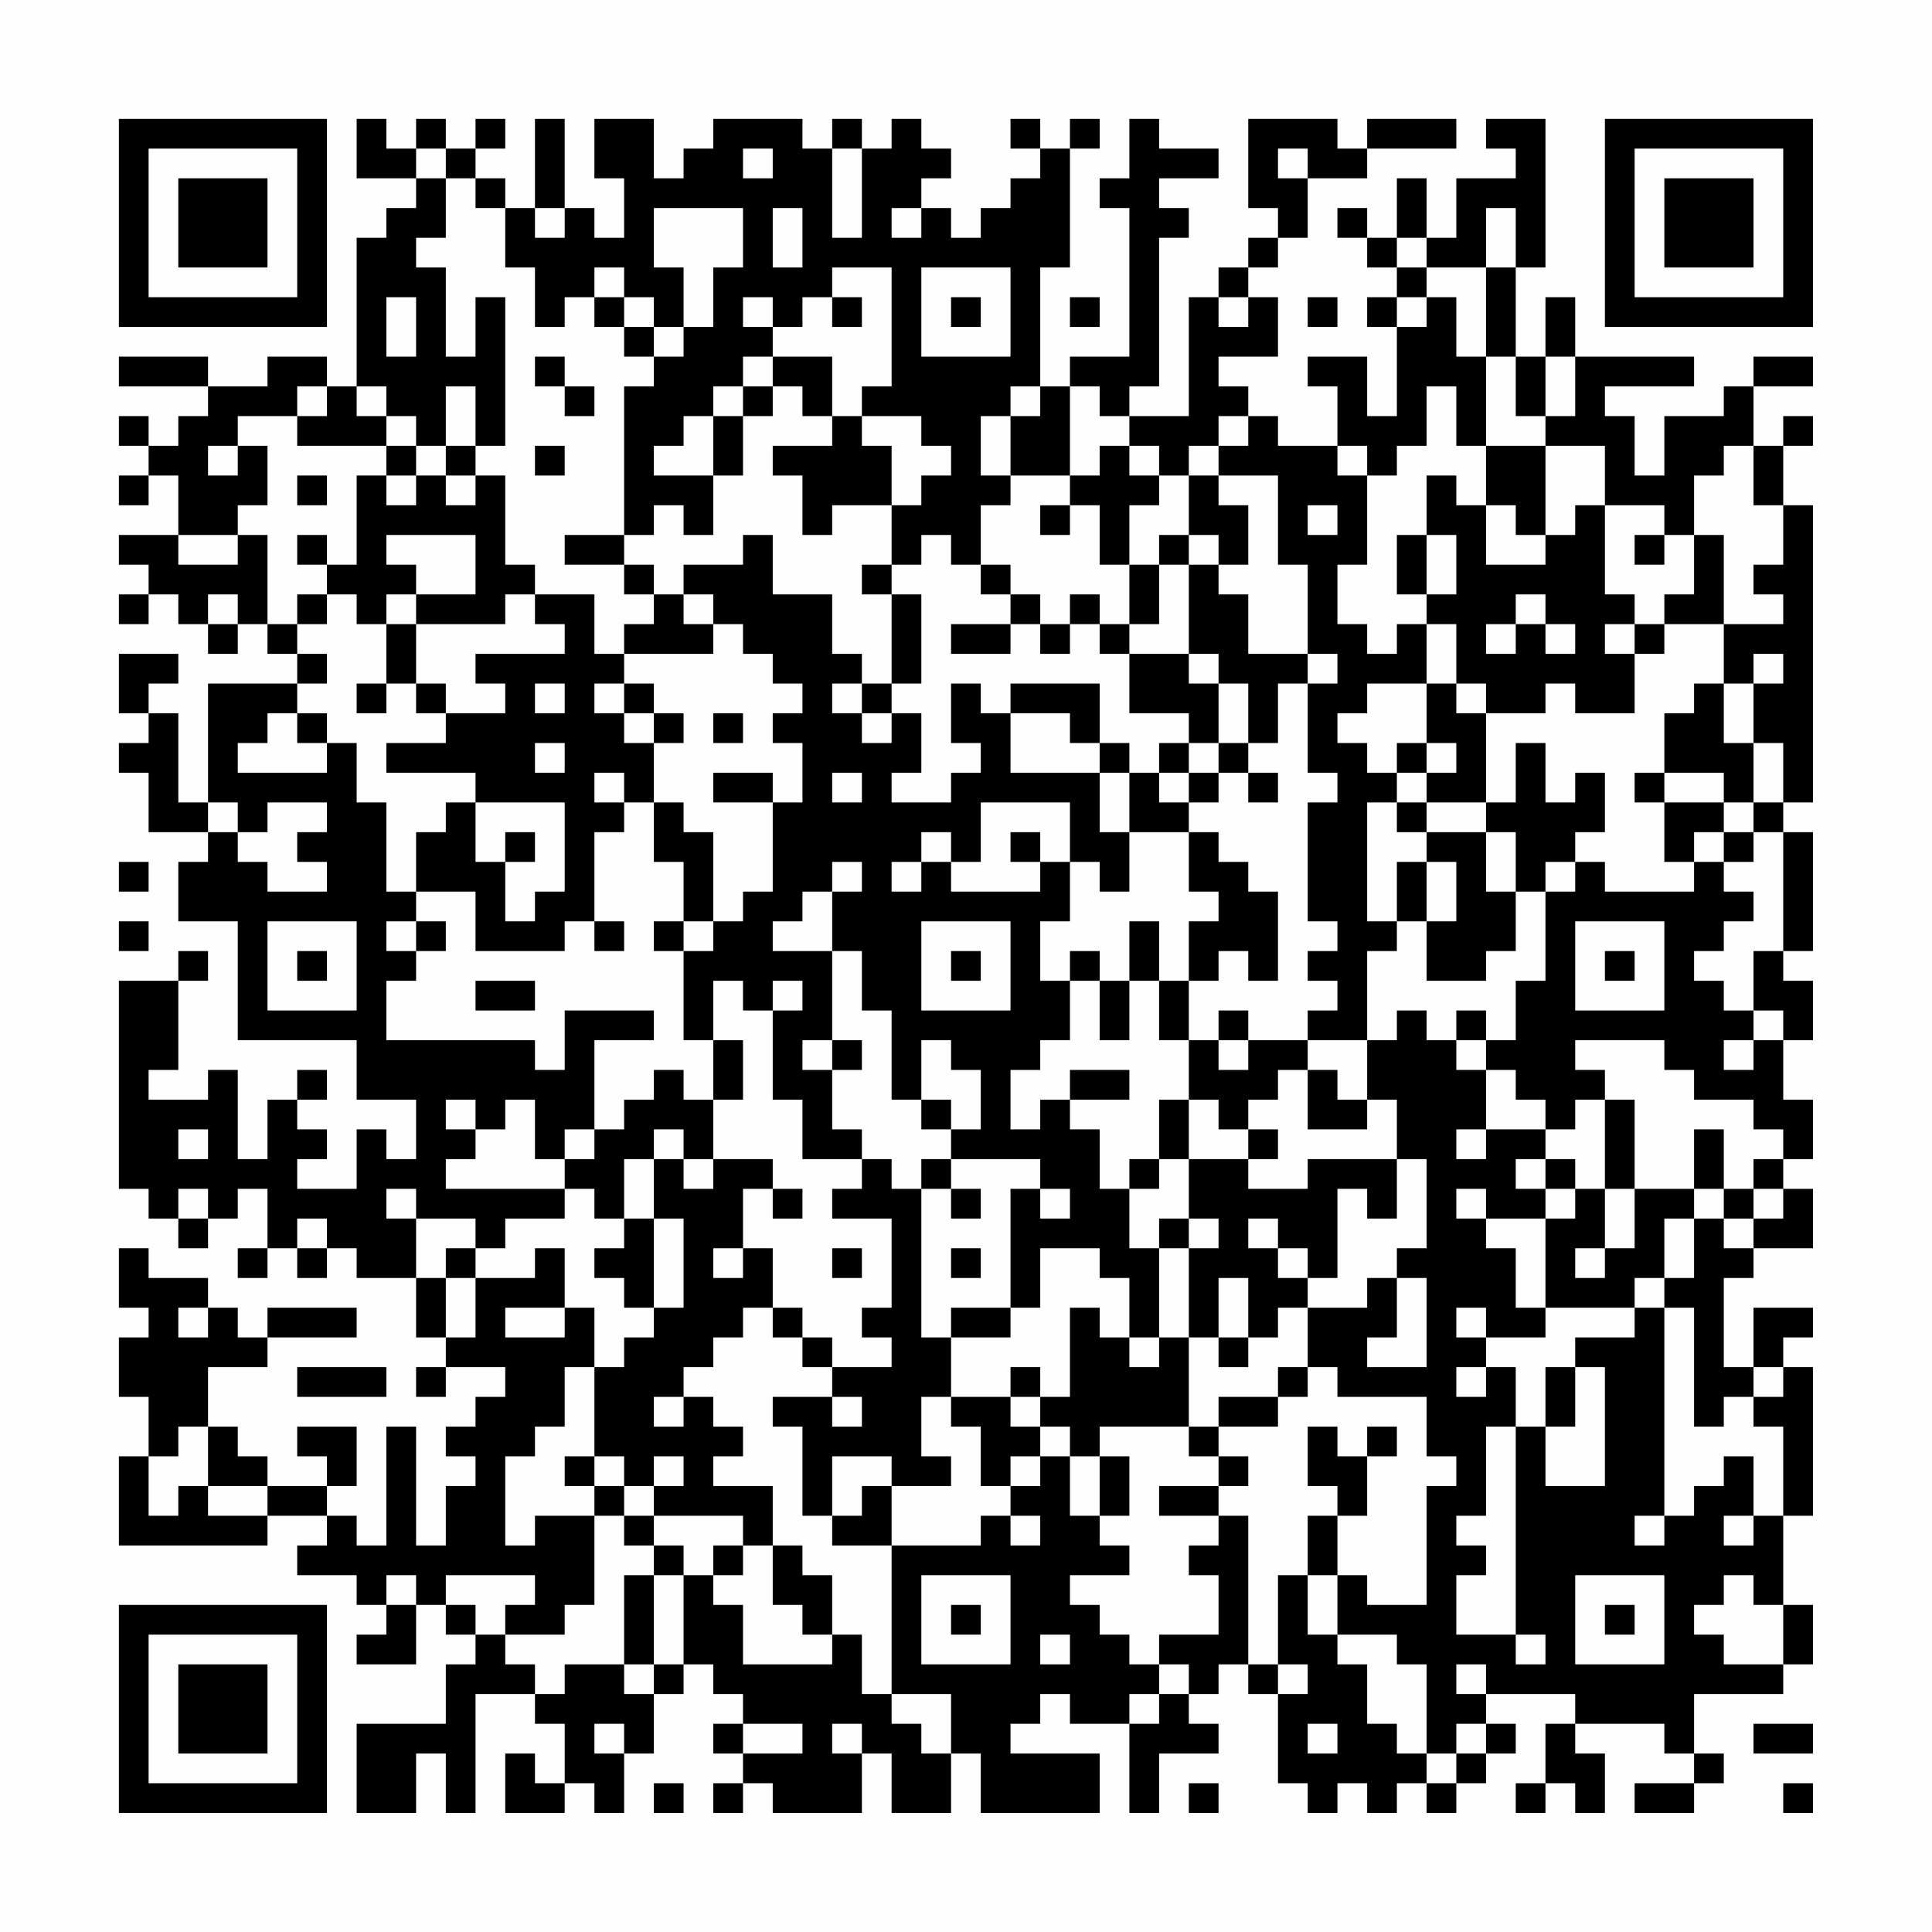 <?xml version="1.0" encoding="UTF-8"?>
<svg xmlns="http://www.w3.org/2000/svg" version="1.1" width="300" height="300" viewBox="0 0 300 300"><rect x="0" y="0" width="300" height="300" fill="#fefefe"/><g transform="scale(4.615)"><g transform="translate(4,4)"><path fill-rule="evenodd" d="M8 0L8 2L10 2L10 3L9 3L9 4L8 4L8 9L7 9L7 8L5 8L5 9L3 9L3 8L0 8L0 9L3 9L3 10L2 10L2 11L1 11L1 10L0 10L0 11L1 11L1 12L0 12L0 13L1 13L1 12L2 12L2 14L0 14L0 15L1 15L1 16L0 16L0 17L1 17L1 16L2 16L2 17L3 17L3 18L4 18L4 17L5 17L5 18L6 18L6 19L3 19L3 23L2 23L2 20L1 20L1 19L2 19L2 18L0 18L0 20L1 20L1 21L0 21L0 22L1 22L1 24L3 24L3 25L2 25L2 27L4 27L4 31L8 31L8 33L10 33L10 35L9 35L9 34L8 34L8 36L6 36L6 35L7 35L7 34L6 34L6 33L7 33L7 32L6 32L6 33L5 33L5 35L4 35L4 32L3 32L3 33L1 33L1 32L2 32L2 29L3 29L3 28L2 28L2 29L0 29L0 36L1 36L1 37L2 37L2 38L3 38L3 37L4 37L4 36L5 36L5 38L4 38L4 39L5 39L5 38L6 38L6 39L7 39L7 38L8 38L8 39L10 39L10 41L11 41L11 42L10 42L10 43L11 43L11 42L13 42L13 43L12 43L12 44L11 44L11 45L12 45L12 46L11 46L11 48L10 48L10 44L9 44L9 48L8 48L8 47L7 47L7 46L8 46L8 44L6 44L6 45L7 45L7 46L5 46L5 45L4 45L4 44L3 44L3 42L5 42L5 41L8 41L8 40L5 40L5 41L4 41L4 40L3 40L3 39L1 39L1 38L0 38L0 40L1 40L1 41L0 41L0 43L1 43L1 45L0 45L0 48L5 48L5 47L7 47L7 48L6 48L6 49L8 49L8 50L9 50L9 51L8 51L8 52L10 52L10 50L11 50L11 51L12 51L12 52L11 52L11 54L8 54L8 57L10 57L10 55L11 55L11 57L12 57L12 53L14 53L14 54L15 54L15 56L14 56L14 55L13 55L13 57L15 57L15 56L16 56L16 57L17 57L17 55L18 55L18 53L19 53L19 52L20 52L20 53L21 53L21 54L20 54L20 55L21 55L21 56L20 56L20 57L21 57L21 56L22 56L22 57L25 57L25 55L26 55L26 57L28 57L28 55L29 55L29 57L33 57L33 55L30 55L30 54L31 54L31 53L32 53L32 54L34 54L34 57L35 57L35 55L37 55L37 54L36 54L36 53L37 53L37 52L38 52L38 53L39 53L39 56L40 56L40 57L41 57L41 56L42 56L42 57L43 57L43 56L44 56L44 57L45 57L45 56L46 56L46 55L47 55L47 54L46 54L46 53L49 53L49 54L48 54L48 56L47 56L47 57L48 57L48 56L49 56L49 57L50 57L50 55L49 55L49 54L52 54L52 55L53 55L53 56L51 56L51 57L53 57L53 56L54 56L54 55L53 55L53 53L56 53L56 52L57 52L57 50L56 50L56 47L57 47L57 42L56 42L56 41L57 41L57 40L55 40L55 42L54 42L54 39L55 39L55 38L57 38L57 36L56 36L56 35L57 35L57 33L56 33L56 31L57 31L57 29L56 29L56 28L57 28L57 24L56 24L56 23L57 23L57 13L56 13L56 11L57 11L57 10L56 10L56 11L55 11L55 9L57 9L57 8L55 8L55 9L54 9L54 10L52 10L52 12L51 12L51 10L50 10L50 9L53 9L53 8L49 8L49 6L48 6L48 8L47 8L47 5L48 5L48 0L46 0L46 1L47 1L47 2L45 2L45 4L44 4L44 2L43 2L43 4L42 4L42 3L41 3L41 4L42 4L42 5L43 5L43 6L42 6L42 7L43 7L43 10L42 10L42 8L40 8L40 9L41 9L41 11L39 11L39 10L38 10L38 9L37 9L37 8L39 8L39 6L38 6L38 5L39 5L39 4L40 4L40 2L42 2L42 1L45 1L45 0L42 0L42 1L41 1L41 0L38 0L38 3L39 3L39 4L38 4L38 5L37 5L37 6L36 6L36 10L34 10L34 9L35 9L35 4L36 4L36 3L35 3L35 2L37 2L37 1L35 1L35 0L34 0L34 2L33 2L33 3L34 3L34 8L32 8L32 9L31 9L31 5L32 5L32 1L33 1L33 0L32 0L32 1L31 1L31 0L30 0L30 1L31 1L31 2L30 2L30 3L29 3L29 4L28 4L28 3L27 3L27 2L28 2L28 1L27 1L27 0L26 0L26 1L25 1L25 0L24 0L24 1L23 1L23 0L20 0L20 1L19 1L19 2L18 2L18 0L16 0L16 2L17 2L17 4L16 4L16 3L15 3L15 0L14 0L14 3L13 3L13 2L12 2L12 1L13 1L13 0L12 0L12 1L11 1L11 0L10 0L10 1L9 1L9 0ZM10 1L10 2L11 2L11 4L10 4L10 5L11 5L11 8L12 8L12 6L13 6L13 11L12 11L12 9L11 9L11 11L10 11L10 10L9 10L9 9L8 9L8 10L9 10L9 11L6 11L6 10L7 10L7 9L6 9L6 10L4 10L4 11L3 11L3 12L4 12L4 11L5 11L5 13L4 13L4 14L2 14L2 15L4 15L4 14L5 14L5 17L6 17L6 18L7 18L7 19L6 19L6 20L5 20L5 21L4 21L4 22L7 22L7 21L8 21L8 23L9 23L9 26L10 26L10 27L9 27L9 28L10 28L10 29L9 29L9 31L14 31L14 32L15 32L15 30L18 30L18 31L16 31L16 34L15 34L15 35L14 35L14 33L13 33L13 34L12 34L12 33L11 33L11 34L12 34L12 35L11 35L11 36L15 36L15 37L13 37L13 38L12 38L12 37L10 37L10 36L9 36L9 37L10 37L10 39L11 39L11 41L12 41L12 39L14 39L14 38L15 38L15 40L13 40L13 41L15 41L15 40L16 40L16 42L15 42L15 44L14 44L14 45L13 45L13 48L14 48L14 47L16 47L16 50L15 50L15 51L13 51L13 50L14 50L14 49L11 49L11 50L12 50L12 51L13 51L13 52L14 52L14 53L15 53L15 52L17 52L17 53L18 53L18 52L19 52L19 49L20 49L20 50L21 50L21 52L24 52L24 51L25 51L25 53L26 53L26 54L27 54L27 55L28 55L28 53L26 53L26 48L29 48L29 47L30 47L30 48L31 48L31 47L30 47L30 46L31 46L31 45L32 45L32 47L33 47L33 48L34 48L34 49L32 49L32 50L33 50L33 51L34 51L34 52L35 52L35 53L34 53L34 54L35 54L35 53L36 53L36 52L35 52L35 51L37 51L37 49L36 49L36 48L37 48L37 47L38 47L38 52L39 52L39 53L40 53L40 52L39 52L39 49L40 49L40 51L41 51L41 52L42 52L42 54L43 54L43 55L44 55L44 56L45 56L45 55L46 55L46 54L45 54L45 55L44 55L44 52L43 52L43 51L41 51L41 49L42 49L42 50L44 50L44 46L45 46L45 45L44 45L44 43L41 43L41 42L40 42L40 40L42 40L42 39L43 39L43 41L42 41L42 42L44 42L44 39L43 39L43 38L44 38L44 35L43 35L43 33L42 33L42 31L43 31L43 30L44 30L44 31L45 31L45 32L46 32L46 34L45 34L45 35L46 35L46 34L48 34L48 35L47 35L47 36L48 36L48 37L46 37L46 36L45 36L45 37L46 37L46 38L47 38L47 40L48 40L48 41L46 41L46 40L45 40L45 41L46 41L46 42L45 42L45 43L46 43L46 42L47 42L47 44L46 44L46 47L45 47L45 48L46 48L46 49L45 49L45 51L47 51L47 52L48 52L48 51L47 51L47 44L48 44L48 46L50 46L50 42L49 42L49 41L51 41L51 40L52 40L52 47L51 47L51 48L52 48L52 47L53 47L53 46L54 46L54 45L55 45L55 47L54 47L54 48L55 48L55 47L56 47L56 44L55 44L55 43L56 43L56 42L55 42L55 43L54 43L54 44L53 44L53 40L52 40L52 39L53 39L53 37L54 37L54 38L55 38L55 37L56 37L56 36L55 36L55 35L56 35L56 34L55 34L55 33L53 33L53 32L52 32L52 31L49 31L49 32L50 32L50 33L49 33L49 34L48 34L48 33L47 33L47 32L46 32L46 31L47 31L47 29L48 29L48 26L49 26L49 25L50 25L50 26L53 26L53 25L54 25L54 26L55 26L55 27L54 27L54 28L53 28L53 29L54 29L54 30L55 30L55 31L54 31L54 32L55 32L55 31L56 31L56 30L55 30L55 28L56 28L56 24L55 24L55 23L56 23L56 21L55 21L55 19L56 19L56 18L55 18L55 19L54 19L54 17L56 17L56 16L55 16L55 15L56 15L56 13L55 13L55 11L54 11L54 12L53 12L53 14L52 14L52 13L50 13L50 11L48 11L48 10L49 10L49 8L48 8L48 10L47 10L47 8L46 8L46 5L47 5L47 3L46 3L46 5L44 5L44 4L43 4L43 5L44 5L44 6L43 6L43 7L44 7L44 6L45 6L45 8L46 8L46 11L45 11L45 9L44 9L44 11L43 11L43 12L42 12L42 11L41 11L41 12L42 12L42 15L41 15L41 17L42 17L42 18L43 18L43 17L44 17L44 19L42 19L42 20L41 20L41 21L42 21L42 22L43 22L43 23L42 23L42 27L43 27L43 28L42 28L42 31L40 31L40 30L41 30L41 29L40 29L40 28L41 28L41 27L40 27L40 23L41 23L41 22L40 22L40 19L41 19L41 18L40 18L40 15L39 15L39 12L37 12L37 11L38 11L38 10L37 10L37 11L36 11L36 12L35 12L35 11L34 11L34 10L33 10L33 9L32 9L32 12L30 12L30 10L31 10L31 9L30 9L30 10L29 10L29 12L30 12L30 13L29 13L29 15L28 15L28 14L27 14L27 15L26 15L26 13L27 13L27 12L28 12L28 11L27 11L27 10L25 10L25 9L26 9L26 5L24 5L24 6L23 6L23 7L22 7L22 6L21 6L21 7L22 7L22 8L21 8L21 9L20 9L20 10L19 10L19 11L18 11L18 12L20 12L20 14L19 14L19 13L18 13L18 14L17 14L17 9L18 9L18 8L19 8L19 7L20 7L20 5L21 5L21 3L18 3L18 5L19 5L19 7L18 7L18 6L17 6L17 5L16 5L16 6L15 6L15 7L14 7L14 5L13 5L13 3L12 3L12 2L11 2L11 1ZM21 1L21 2L22 2L22 1ZM24 1L24 4L25 4L25 1ZM39 1L39 2L40 2L40 1ZM14 3L14 4L15 4L15 3ZM22 3L22 5L23 5L23 3ZM26 3L26 4L27 4L27 3ZM27 5L27 8L30 8L30 5ZM9 6L9 8L10 8L10 6ZM16 6L16 7L17 7L17 8L18 8L18 7L17 7L17 6ZM24 6L24 7L25 7L25 6ZM28 6L28 7L29 7L29 6ZM32 6L32 7L33 7L33 6ZM37 6L37 7L38 7L38 6ZM40 6L40 7L41 7L41 6ZM14 8L14 9L15 9L15 10L16 10L16 9L15 9L15 8ZM22 8L22 9L21 9L21 10L20 10L20 12L21 12L21 10L22 10L22 9L23 9L23 10L24 10L24 11L22 11L22 12L23 12L23 14L24 14L24 13L26 13L26 11L25 11L25 10L24 10L24 8ZM9 11L9 12L8 12L8 15L7 15L7 14L6 14L6 15L7 15L7 16L6 16L6 17L7 17L7 16L8 16L8 17L9 17L9 19L8 19L8 20L9 20L9 19L10 19L10 20L11 20L11 21L9 21L9 22L12 22L12 23L11 23L11 24L10 24L10 26L12 26L12 28L15 28L15 27L16 27L16 28L17 28L17 27L16 27L16 24L17 24L17 23L18 23L18 25L19 25L19 27L18 27L18 28L19 28L19 31L20 31L20 33L19 33L19 32L18 32L18 33L17 33L17 34L16 34L16 35L15 35L15 36L16 36L16 37L17 37L17 38L16 38L16 39L17 39L17 40L18 40L18 41L17 41L17 42L16 42L16 45L15 45L15 46L16 46L16 47L17 47L17 48L18 48L18 49L17 49L17 52L18 52L18 49L19 49L19 48L18 48L18 47L21 47L21 48L20 48L20 49L21 49L21 48L22 48L22 50L23 50L23 51L24 51L24 49L23 49L23 48L22 48L22 46L20 46L20 45L21 45L21 44L20 44L20 43L19 43L19 42L20 42L20 41L21 41L21 40L22 40L22 41L23 41L23 42L24 42L24 43L22 43L22 44L23 44L23 47L24 47L24 48L26 48L26 46L28 46L28 45L27 45L27 43L28 43L28 44L29 44L29 46L30 46L30 45L31 45L31 44L32 44L32 45L33 45L33 47L34 47L34 45L33 45L33 44L36 44L36 45L37 45L37 46L35 46L35 47L37 47L37 46L38 46L38 45L37 45L37 44L39 44L39 43L40 43L40 42L39 42L39 43L37 43L37 44L36 44L36 41L37 41L37 42L38 42L38 41L39 41L39 40L40 40L40 39L41 39L41 36L42 36L42 37L43 37L43 35L40 35L40 36L38 36L38 35L39 35L39 34L38 34L38 33L39 33L39 32L40 32L40 34L42 34L42 33L41 33L41 32L40 32L40 31L38 31L38 30L37 30L37 31L36 31L36 29L37 29L37 28L38 28L38 29L39 29L39 26L38 26L38 25L37 25L37 24L36 24L36 23L37 23L37 22L38 22L38 23L39 23L39 22L38 22L38 21L39 21L39 19L40 19L40 18L38 18L38 16L37 16L37 15L38 15L38 13L37 13L37 12L36 12L36 14L35 14L35 15L34 15L34 13L35 13L35 12L34 12L34 11L33 11L33 12L32 12L32 13L31 13L31 14L32 14L32 13L33 13L33 15L34 15L34 17L33 17L33 16L32 16L32 17L31 17L31 16L30 16L30 15L29 15L29 16L30 16L30 17L28 17L28 18L30 18L30 17L31 17L31 18L32 18L32 17L33 17L33 18L34 18L34 20L36 20L36 21L35 21L35 22L34 22L34 21L33 21L33 19L30 19L30 20L29 20L29 19L28 19L28 21L29 21L29 22L28 22L28 23L26 23L26 22L27 22L27 20L26 20L26 19L27 19L27 16L26 16L26 15L25 15L25 16L26 16L26 19L25 19L25 18L24 18L24 16L22 16L22 14L21 14L21 15L19 15L19 16L18 16L18 15L17 15L17 14L15 14L15 15L17 15L17 16L18 16L18 17L17 17L17 18L16 18L16 16L14 16L14 15L13 15L13 12L12 12L12 11L11 11L11 12L10 12L10 11ZM14 11L14 12L15 12L15 11ZM46 11L46 13L45 13L45 12L44 12L44 14L43 14L43 16L44 16L44 17L45 17L45 19L44 19L44 21L43 21L43 22L44 22L44 23L43 23L43 24L44 24L44 25L43 25L43 27L44 27L44 29L46 29L46 28L47 28L47 26L48 26L48 25L49 25L49 24L50 24L50 22L49 22L49 23L48 23L48 21L47 21L47 23L46 23L46 20L48 20L48 19L49 19L49 20L51 20L51 18L52 18L52 17L54 17L54 14L53 14L53 16L52 16L52 17L51 17L51 16L50 16L50 13L49 13L49 14L48 14L48 11ZM6 12L6 13L7 13L7 12ZM9 12L9 13L10 13L10 12ZM11 12L11 13L12 13L12 12ZM40 13L40 14L41 14L41 13ZM46 13L46 15L48 15L48 14L47 14L47 13ZM9 14L9 15L10 15L10 16L9 16L9 17L10 17L10 19L11 19L11 20L13 20L13 19L12 19L12 18L15 18L15 17L14 17L14 16L13 16L13 17L10 17L10 16L12 16L12 14ZM36 14L36 15L35 15L35 17L34 17L34 18L36 18L36 19L37 19L37 21L36 21L36 22L35 22L35 23L36 23L36 22L37 22L37 21L38 21L38 19L37 19L37 18L36 18L36 15L37 15L37 14ZM44 14L44 16L45 16L45 14ZM51 14L51 15L52 15L52 14ZM3 16L3 17L4 17L4 16ZM19 16L19 17L20 17L20 18L17 18L17 19L16 19L16 20L17 20L17 21L18 21L18 23L19 23L19 24L20 24L20 27L19 27L19 28L20 28L20 27L21 27L21 26L22 26L22 23L23 23L23 21L22 21L22 20L23 20L23 19L22 19L22 18L21 18L21 17L20 17L20 16ZM47 16L47 17L46 17L46 18L47 18L47 17L48 17L48 18L49 18L49 17L48 17L48 16ZM50 17L50 18L51 18L51 17ZM14 19L14 20L15 20L15 19ZM17 19L17 20L18 20L18 21L19 21L19 20L18 20L18 19ZM24 19L24 20L25 20L25 21L26 21L26 20L25 20L25 19ZM45 19L45 20L46 20L46 19ZM53 19L53 20L52 20L52 22L51 22L51 23L52 23L52 25L53 25L53 24L54 24L54 25L55 25L55 24L54 24L54 23L55 23L55 21L54 21L54 19ZM6 20L6 21L7 21L7 20ZM20 20L20 21L21 21L21 20ZM30 20L30 22L33 22L33 24L34 24L34 26L33 26L33 25L32 25L32 23L29 23L29 25L28 25L28 24L27 24L27 25L26 25L26 26L27 26L27 25L28 25L28 26L31 26L31 25L32 25L32 27L31 27L31 29L32 29L32 31L31 31L31 32L30 32L30 34L31 34L31 33L32 33L32 34L33 34L33 36L34 36L34 38L35 38L35 41L34 41L34 39L33 39L33 38L31 38L31 40L30 40L30 36L31 36L31 37L32 37L32 36L31 36L31 35L28 35L28 34L29 34L29 32L28 32L28 31L27 31L27 33L26 33L26 30L25 30L25 28L24 28L24 26L25 26L25 25L24 25L24 26L23 26L23 27L22 27L22 28L24 28L24 31L23 31L23 32L24 32L24 34L25 34L25 35L23 35L23 33L22 33L22 30L23 30L23 29L22 29L22 30L21 30L21 29L20 29L20 31L21 31L21 33L20 33L20 35L19 35L19 34L18 34L18 35L17 35L17 37L18 37L18 40L19 40L19 37L18 37L18 35L19 35L19 36L20 36L20 35L22 35L22 36L21 36L21 38L20 38L20 39L21 39L21 38L22 38L22 40L23 40L23 41L24 41L24 42L26 42L26 41L25 41L25 40L26 40L26 37L24 37L24 36L25 36L25 35L26 35L26 36L27 36L27 41L28 41L28 43L30 43L30 44L31 44L31 43L32 43L32 40L33 40L33 41L34 41L34 42L35 42L35 41L36 41L36 38L37 38L37 37L36 37L36 35L38 35L38 34L37 34L37 33L36 33L36 31L35 31L35 29L36 29L36 27L37 27L37 26L36 26L36 24L34 24L34 22L33 22L33 21L32 21L32 20ZM14 21L14 22L15 22L15 21ZM44 21L44 22L45 22L45 21ZM16 22L16 23L17 23L17 22ZM20 22L20 23L22 23L22 22ZM24 22L24 23L25 23L25 22ZM52 22L52 23L54 23L54 22ZM3 23L3 24L4 24L4 25L5 25L5 26L7 26L7 25L6 25L6 24L7 24L7 23L5 23L5 24L4 24L4 23ZM12 23L12 25L13 25L13 27L14 27L14 26L15 26L15 23ZM44 23L44 24L46 24L46 26L47 26L47 24L46 24L46 23ZM13 24L13 25L14 25L14 24ZM30 24L30 25L31 25L31 24ZM0 25L0 26L1 26L1 25ZM44 25L44 27L45 27L45 25ZM0 27L0 28L1 28L1 27ZM5 27L5 30L8 30L8 27ZM10 27L10 28L11 28L11 27ZM27 27L27 30L30 30L30 27ZM34 27L34 29L33 29L33 28L32 28L32 29L33 29L33 31L34 31L34 29L35 29L35 27ZM49 27L49 30L52 30L52 27ZM6 28L6 29L7 29L7 28ZM28 28L28 29L29 29L29 28ZM50 28L50 29L51 29L51 28ZM12 29L12 30L14 30L14 29ZM45 30L45 31L46 31L46 30ZM24 31L24 32L25 32L25 31ZM37 31L37 32L38 32L38 31ZM32 32L32 33L34 33L34 32ZM27 33L27 34L28 34L28 33ZM35 33L35 35L34 35L34 36L35 36L35 35L36 35L36 33ZM50 33L50 36L49 36L49 35L48 35L48 36L49 36L49 37L48 37L48 40L51 40L51 39L52 39L52 37L53 37L53 36L54 36L54 37L55 37L55 36L54 36L54 34L53 34L53 36L51 36L51 33ZM2 34L2 35L3 35L3 34ZM27 35L27 36L28 36L28 37L29 37L29 36L28 36L28 35ZM2 36L2 37L3 37L3 36ZM22 36L22 37L23 37L23 36ZM50 36L50 38L49 38L49 39L50 39L50 38L51 38L51 36ZM6 37L6 38L7 38L7 37ZM35 37L35 38L36 38L36 37ZM38 37L38 38L39 38L39 39L40 39L40 38L39 38L39 37ZM11 38L11 39L12 39L12 38ZM24 38L24 39L25 39L25 38ZM28 38L28 39L29 39L29 38ZM37 39L37 41L38 41L38 39ZM2 40L2 41L3 41L3 40ZM28 40L28 41L30 41L30 40ZM6 42L6 43L9 43L9 42ZM30 42L30 43L31 43L31 42ZM48 42L48 44L49 44L49 42ZM18 43L18 44L19 44L19 43ZM24 43L24 44L25 44L25 43ZM2 44L2 45L1 45L1 47L2 47L2 46L3 46L3 47L5 47L5 46L3 46L3 44ZM40 44L40 46L41 46L41 47L40 47L40 49L41 49L41 47L42 47L42 45L43 45L43 44L42 44L42 45L41 45L41 44ZM16 45L16 46L17 46L17 47L18 47L18 46L19 46L19 45L18 45L18 46L17 46L17 45ZM24 45L24 47L25 47L25 46L26 46L26 45ZM9 49L9 50L10 50L10 49ZM27 49L27 52L30 52L30 49ZM49 49L49 52L52 52L52 49ZM54 49L54 50L53 50L53 51L54 51L54 52L56 52L56 50L55 50L55 49ZM28 50L28 51L29 51L29 50ZM50 50L50 51L51 51L51 50ZM31 51L31 52L32 52L32 51ZM45 52L45 53L46 53L46 52ZM16 54L16 55L17 55L17 54ZM21 54L21 55L23 55L23 54ZM24 54L24 55L25 55L25 54ZM40 54L40 55L41 55L41 54ZM55 54L55 55L57 55L57 54ZM18 56L18 57L19 57L19 56ZM36 56L36 57L37 57L37 56ZM56 56L56 57L57 57L57 56ZM0 0L0 7L7 7L7 0ZM1 1L1 6L6 6L6 1ZM2 2L2 5L5 5L5 2ZM50 0L50 7L57 7L57 0ZM51 1L51 6L56 6L56 1ZM52 2L52 5L55 5L55 2ZM0 50L0 57L7 57L7 50ZM1 51L1 56L6 56L6 51ZM2 52L2 55L5 55L5 52Z" fill="#000000"/></g></g></svg>
